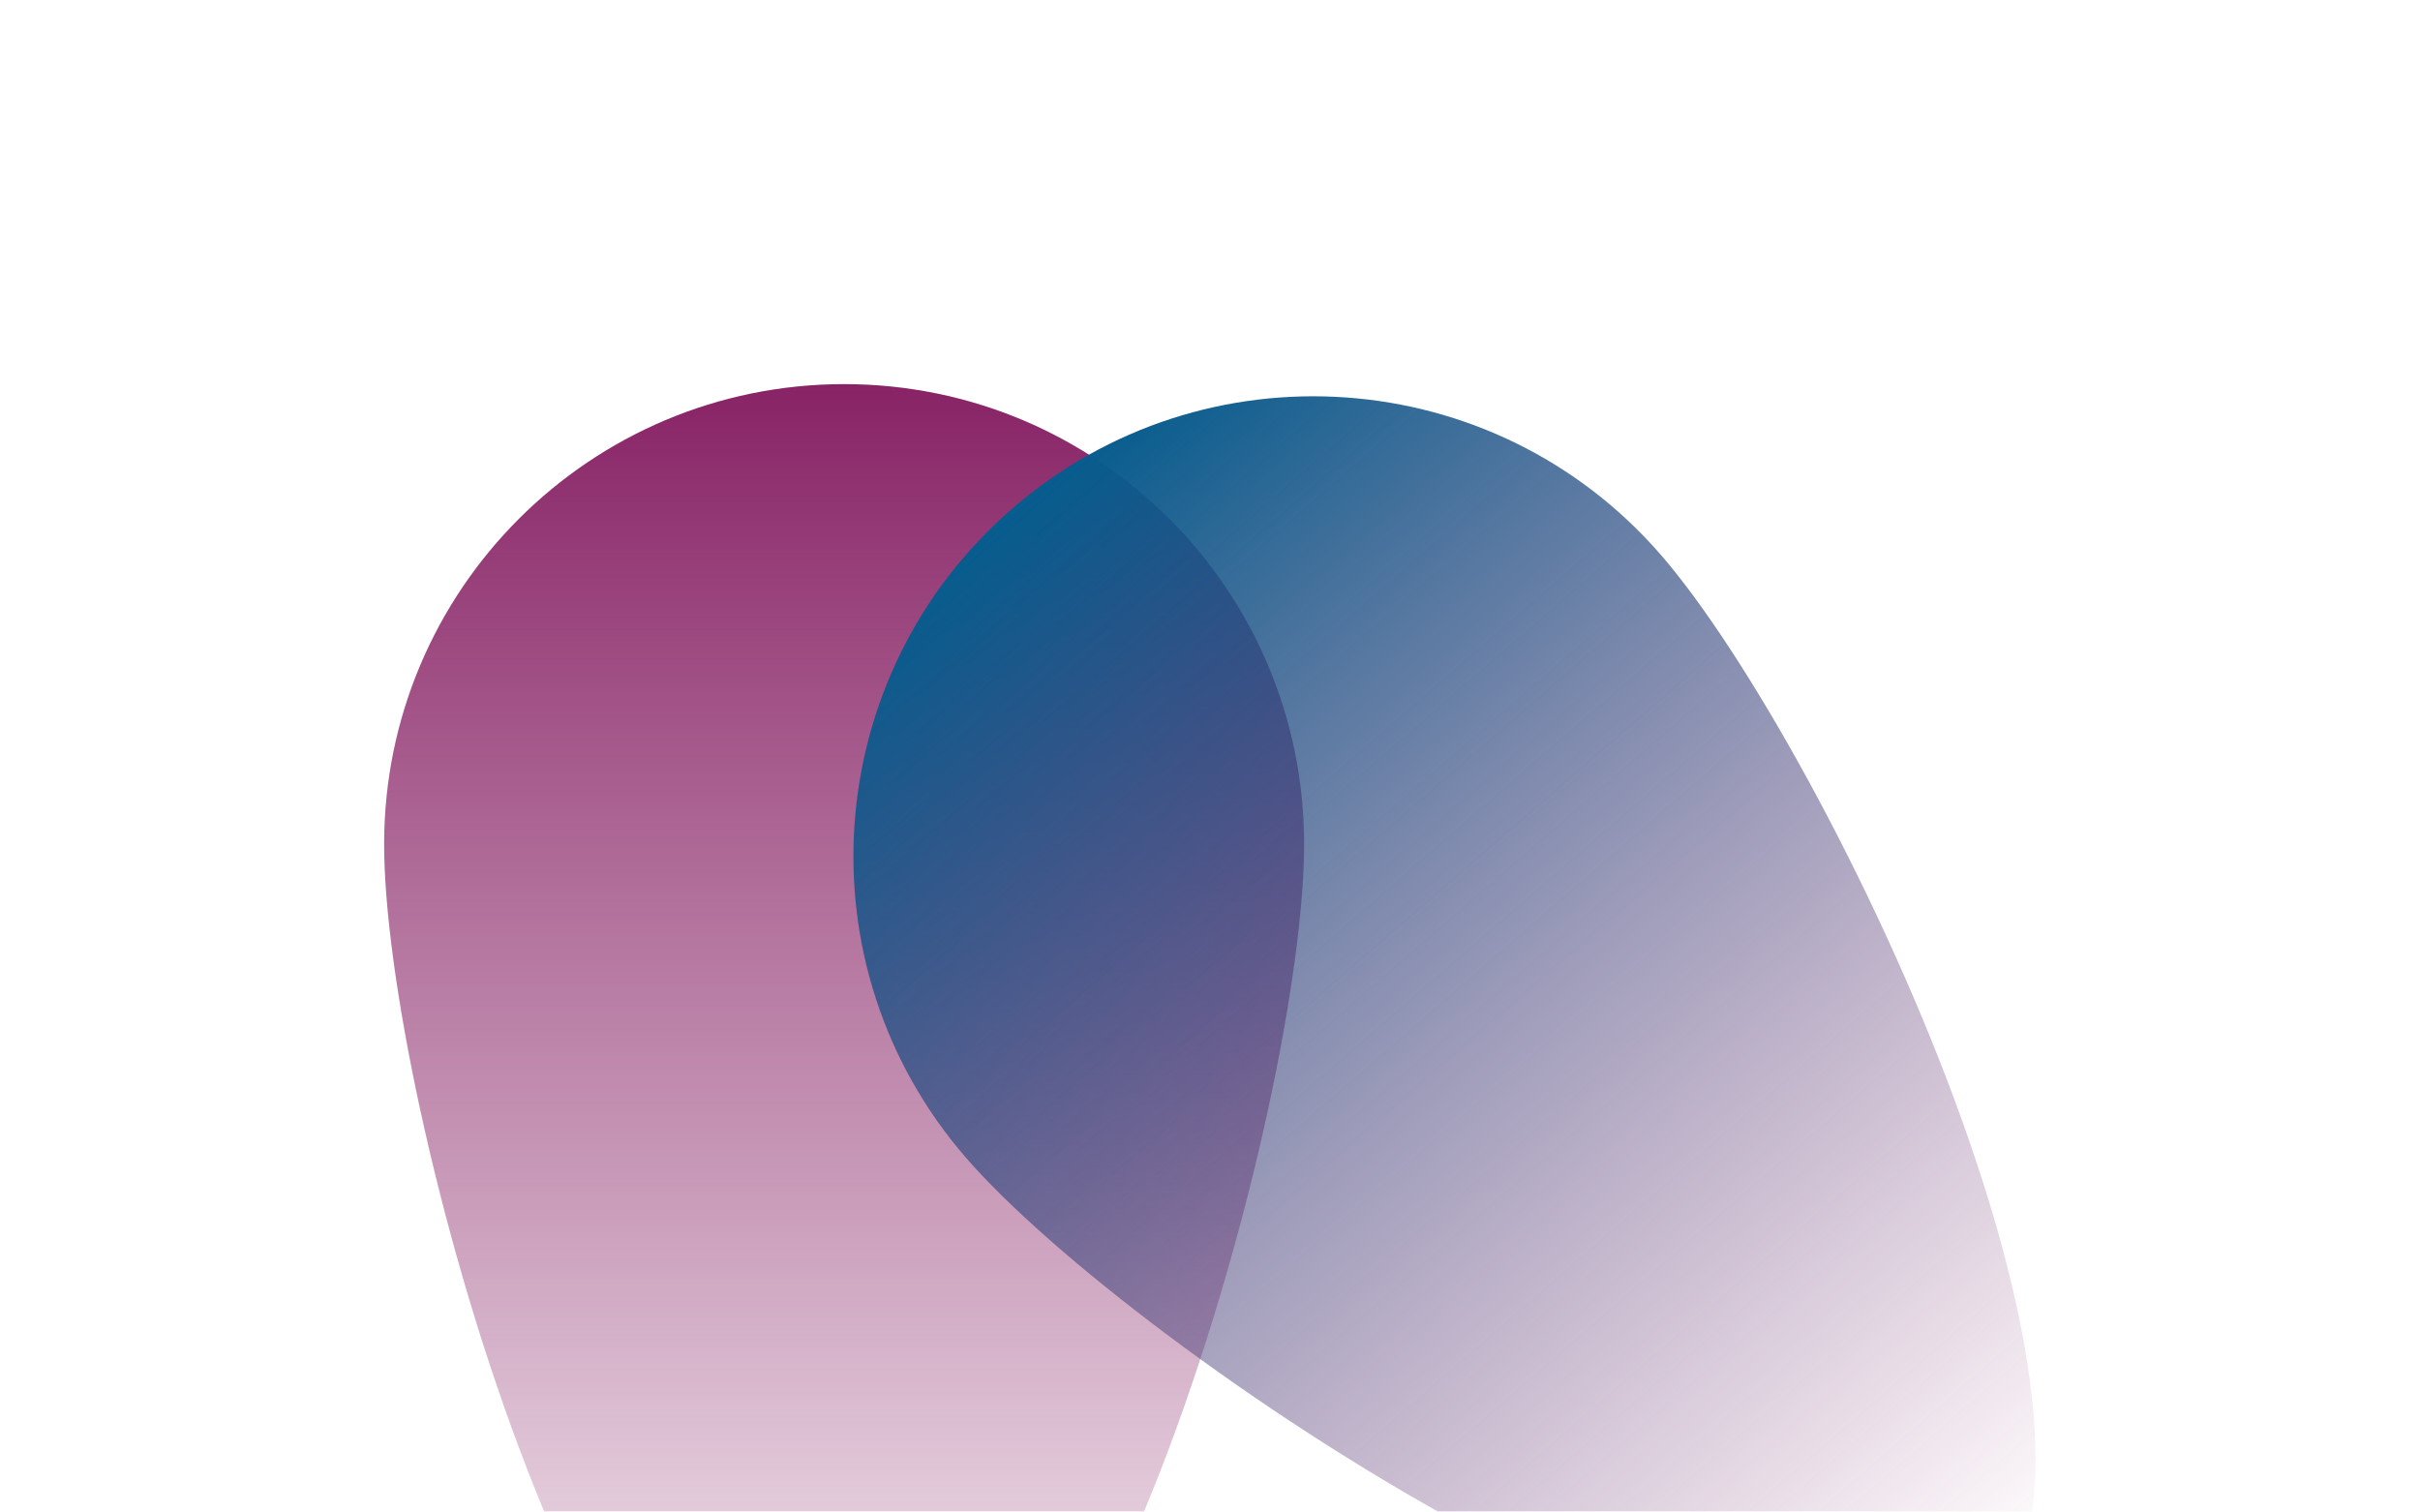 <svg width="1260" height="787" viewBox="0 0 1260 787" fill="none" xmlns="http://www.w3.org/2000/svg">
<g filter="url(#filter0_f_4_119)">
<path d="M679 439.5C679 571.772 571.772 968.5 439.5 968.5C307.228 968.5 200 571.772 200 439.5C200 307.228 307.228 200 439.5 200C571.772 200 679 307.228 679 439.5Z" fill="url(#paint0_linear_4_119)"/>
</g>
<g filter="url(#filter1_f_4_119)">
<path d="M864.843 289.001C951.463 388.966 1130.23 759.011 1030.26 845.631C930.3 932.252 589.46 702.646 502.84 602.681C416.22 502.717 427.037 351.46 527.001 264.84C626.966 178.22 778.222 189.037 864.843 289.001Z" fill="url(#paint1_linear_4_119)"/>
</g>
<defs>
<filter id="filter0_f_4_119" x="0" y="0" width="879" height="1168.5" filterUnits="userSpaceOnUse" color-interpolation-filters="sRGB">
<feFlood flood-opacity="0" result="BackgroundImageFix"/>
<feBlend mode="normal" in="SourceGraphic" in2="BackgroundImageFix" result="shape"/>
<feGaussianBlur stdDeviation="100" result="effect1_foregroundBlur_4_119"/>
</filter>
<filter id="filter1_f_4_119" x="244.337" y="6.338" width="1015.47" height="1058.44" filterUnits="userSpaceOnUse" color-interpolation-filters="sRGB">
<feFlood flood-opacity="0" result="BackgroundImageFix"/>
<feBlend mode="normal" in="SourceGraphic" in2="BackgroundImageFix" result="shape"/>
<feGaussianBlur stdDeviation="100" result="effect1_foregroundBlur_4_119"/>
</filter>
<linearGradient id="paint0_linear_4_119" x1="439.5" y1="200" x2="439.5" y2="968.5" gradientUnits="userSpaceOnUse">
<stop stop-color="#882366"/>
<stop offset="1" stop-color="#882366" stop-opacity="0"/>
</linearGradient>
<linearGradient id="paint1_linear_4_119" x1="527.001" y1="264.84" x2="1030.26" y2="845.631" gradientUnits="userSpaceOnUse">
<stop stop-color="#065D8E"/>
<stop offset="1" stop-color="#882366" stop-opacity="0"/>
</linearGradient>
</defs>
</svg>
